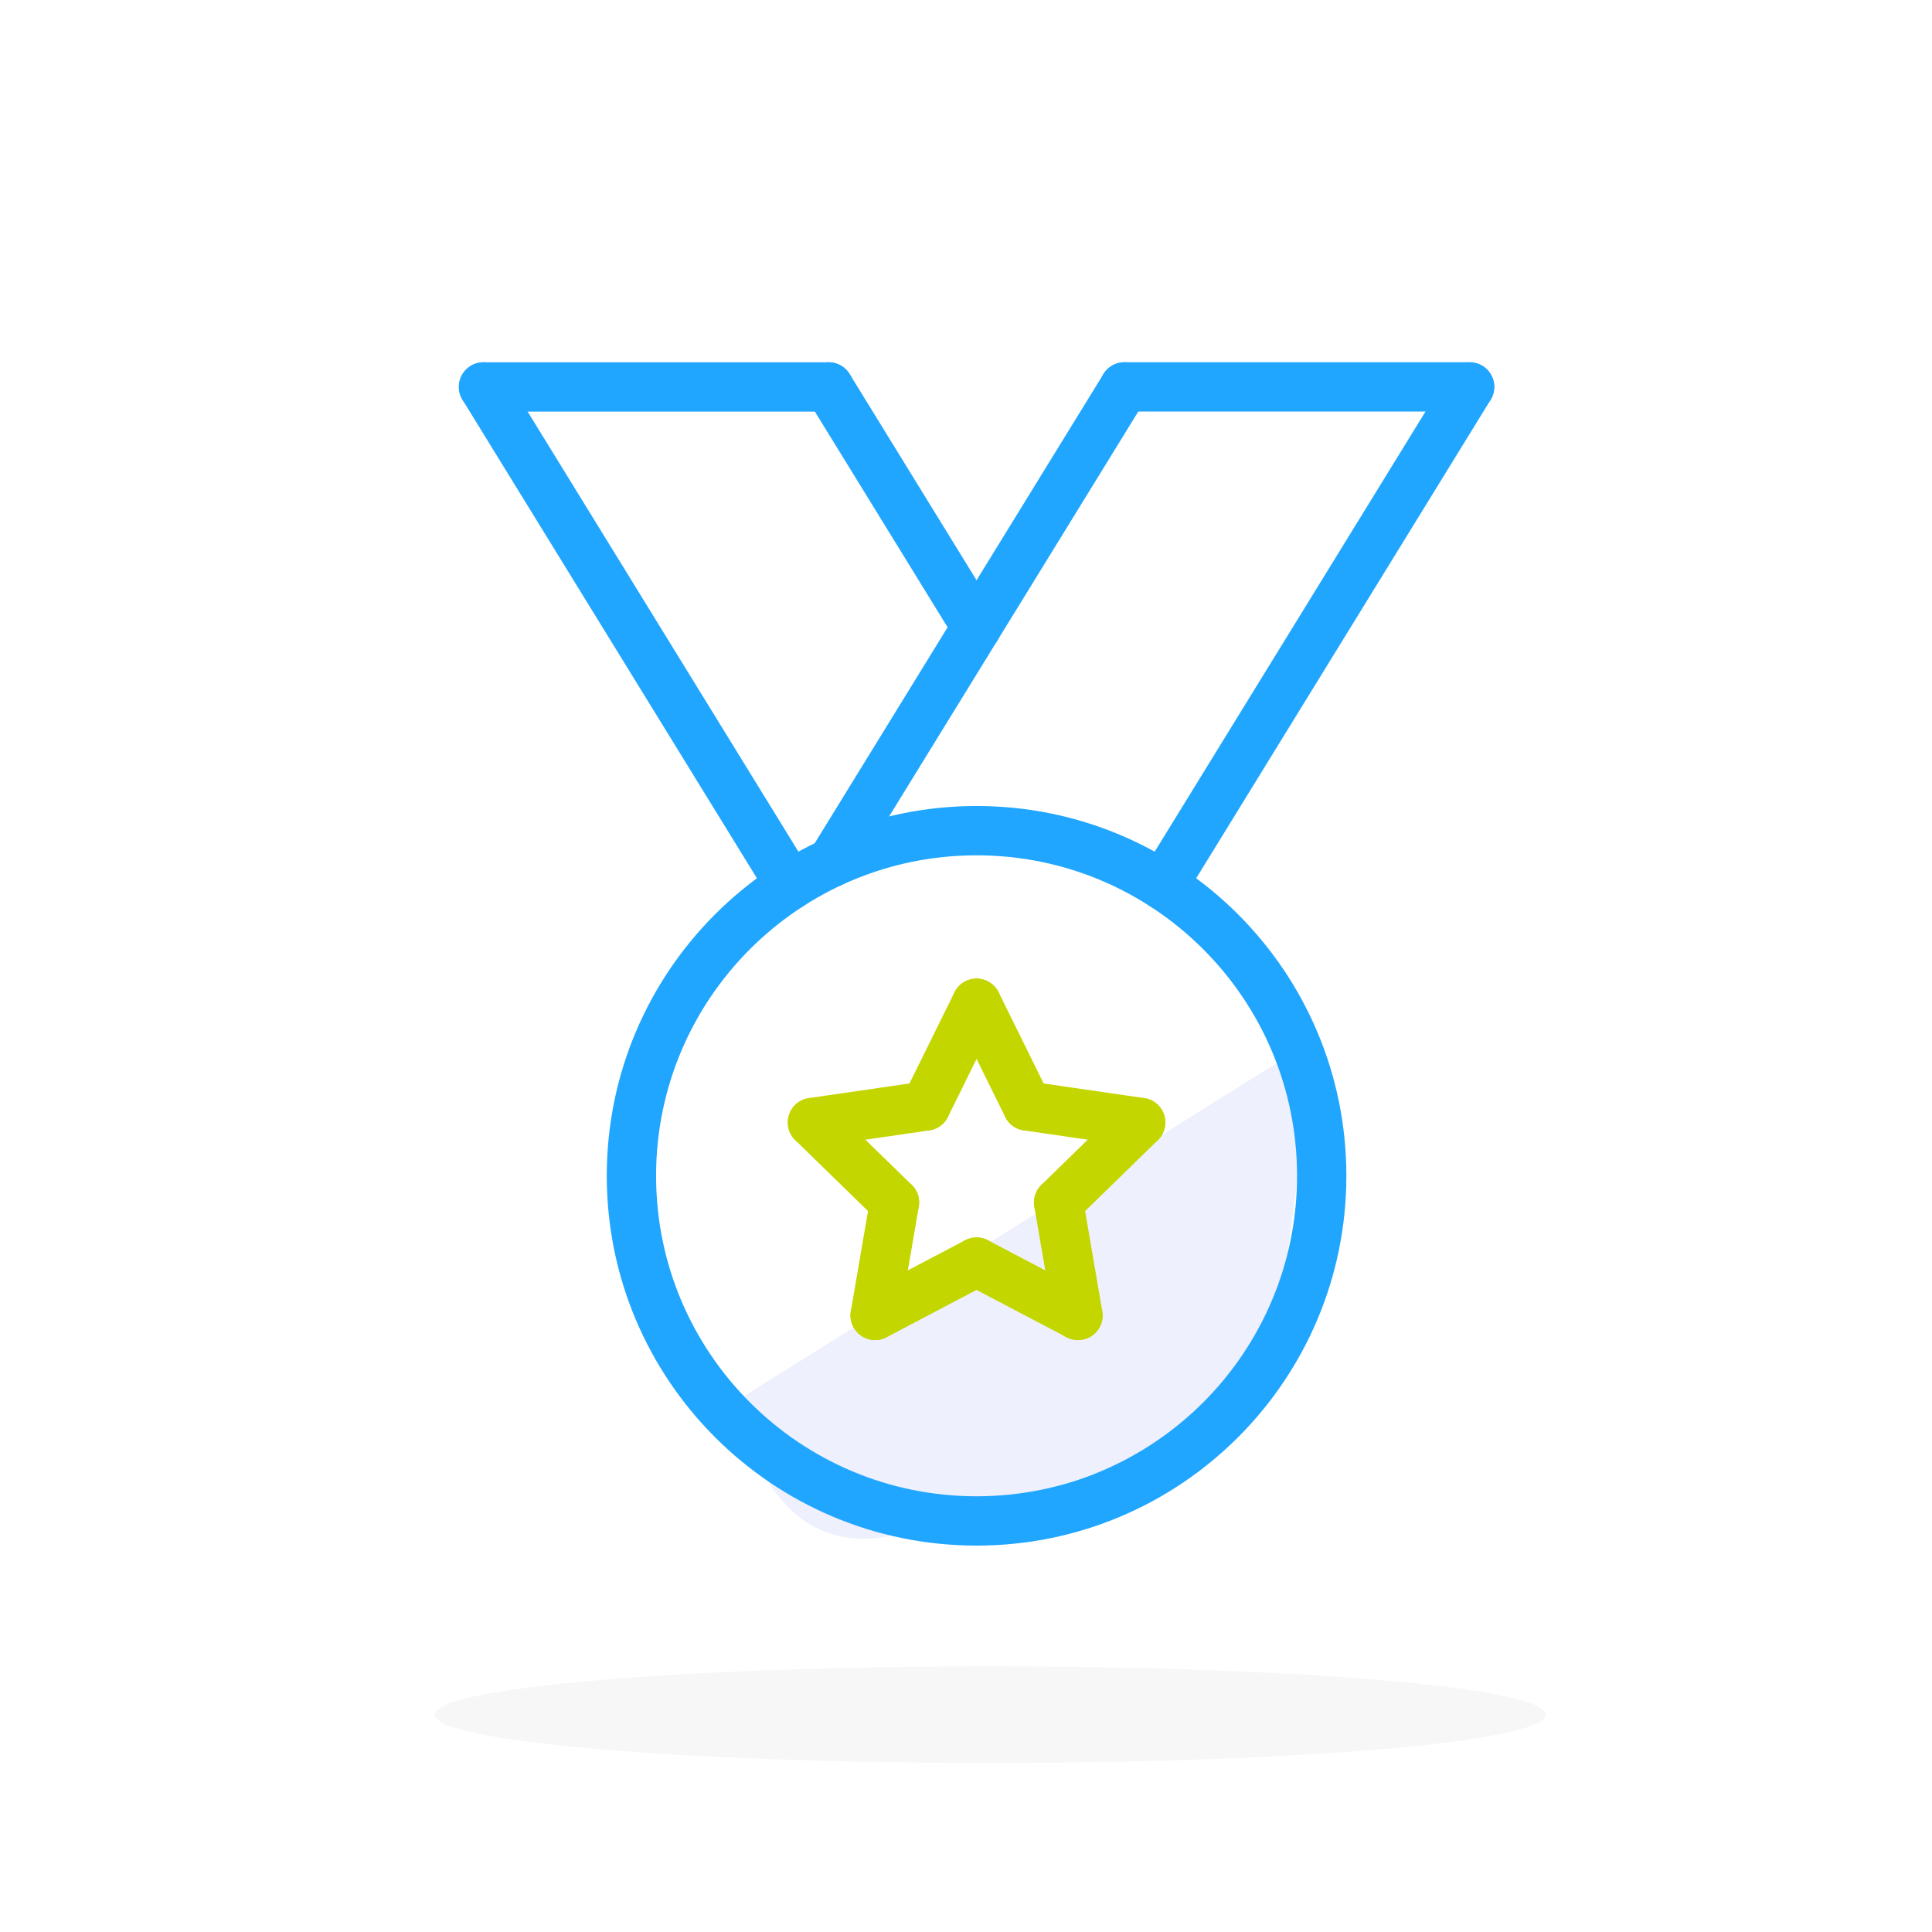 <svg width="80" height="80" viewBox="0 0 80 80" fill="none" xmlns="http://www.w3.org/2000/svg">
<rect width="80" height="80" fill="white"/>
<path d="M54.5 43L30.5 58C32.5 66.5 38.5 63 38.5 63C47 61 52.5 58 52.5 58L54.5 43Z" fill="#EEF0FD"/>
<path fill-rule="evenodd" clip-rule="evenodd" d="M55.75 48.688C55.75 40.231 48.894 33.375 40.437 33.375C31.981 33.375 25.125 40.231 25.125 48.688C25.125 57.144 31.981 64 40.437 64C48.894 64 55.75 57.144 55.75 48.688ZM27.167 48.688C27.167 41.358 33.108 35.417 40.437 35.417C47.767 35.417 53.708 41.358 53.708 48.688C53.708 56.017 47.767 61.958 40.437 61.958C33.108 61.958 27.167 56.017 27.167 48.688Z" fill="#20A6FF"/>
<path fill-rule="evenodd" clip-rule="evenodd" d="M46.562 15C45.998 15 45.541 15.457 45.541 16.021C45.541 16.585 45.998 17.042 46.562 17.042H60.854C61.418 17.042 61.875 16.585 61.875 16.021C61.875 15.457 61.418 15 60.854 15H46.562Z" fill="#20A6FF"/>
<path fill-rule="evenodd" clip-rule="evenodd" d="M34.312 17.043C34.876 17.043 35.333 16.585 35.333 16.022C35.333 15.458 34.876 15.001 34.312 15.001H20.021C19.457 15.001 19 15.458 19 16.022C19 16.585 19.457 17.043 20.021 17.043H34.312Z" fill="#20A6FF"/>
<path fill-rule="evenodd" clip-rule="evenodd" d="M61.723 16.556C62.019 16.076 61.869 15.447 61.389 15.152C60.909 14.856 60.28 15.006 59.984 15.486L47.286 36.122C46.99 36.602 47.14 37.231 47.62 37.526C48.1 37.822 48.729 37.672 49.024 37.192L61.723 16.556ZM33.578 35.173C33.282 35.653 33.432 36.282 33.912 36.577C34.392 36.873 35.021 36.723 35.317 36.243L47.432 16.556C47.727 16.076 47.578 15.447 47.097 15.152C46.617 14.856 45.988 15.006 45.693 15.486L33.578 35.173Z" fill="#20A6FF"/>
<path fill-rule="evenodd" clip-rule="evenodd" d="M20.89 15.487C20.595 15.007 19.966 14.857 19.486 15.152C19.006 15.448 18.856 16.077 19.152 16.557L31.851 37.193C32.146 37.673 32.775 37.822 33.255 37.527C33.735 37.231 33.885 36.603 33.589 36.123L20.89 15.487ZM39.568 26.51C39.864 26.99 40.492 27.14 40.972 26.844C41.453 26.549 41.602 25.92 41.307 25.44L35.182 15.487C34.886 15.007 34.258 14.857 33.778 15.152C33.297 15.448 33.148 16.077 33.443 16.557L39.568 26.51Z" fill="#20A6FF"/>
<path fill-rule="evenodd" clip-rule="evenodd" d="M34.354 45.749C33.95 45.355 33.304 45.363 32.91 45.767C32.517 46.171 32.525 46.817 32.929 47.211L36.327 50.523C36.731 50.916 37.377 50.908 37.77 50.504C38.164 50.101 38.156 49.454 37.752 49.061L34.354 45.749Z" fill="#C4D600"/>
<path fill-rule="evenodd" clip-rule="evenodd" d="M38.484 46.807C39.042 46.726 39.429 46.208 39.347 45.65C39.266 45.092 38.748 44.706 38.191 44.787L33.495 45.469C32.937 45.55 32.55 46.068 32.631 46.626C32.712 47.184 33.23 47.571 33.788 47.49L38.484 46.807Z" fill="#C4D600"/>
<path fill-rule="evenodd" clip-rule="evenodd" d="M38.046 49.964C38.141 49.408 37.768 48.881 37.212 48.785C36.656 48.69 36.129 49.063 36.033 49.619L35.231 54.296C35.136 54.852 35.509 55.38 36.065 55.475C36.62 55.57 37.148 55.197 37.243 54.641L38.046 49.964Z" fill="#C4D600"/>
<path fill-rule="evenodd" clip-rule="evenodd" d="M35.762 53.565C35.263 53.828 35.071 54.445 35.334 54.944C35.596 55.443 36.213 55.635 36.712 55.372L40.912 53.164C41.411 52.902 41.603 52.285 41.341 51.785C41.078 51.286 40.461 51.095 39.962 51.357L35.762 53.565Z" fill="#C4D600"/>
<path fill-rule="evenodd" clip-rule="evenodd" d="M43.632 54.641C43.727 55.197 44.255 55.57 44.81 55.475C45.366 55.38 45.739 54.852 45.644 54.296L44.842 49.619C44.746 49.063 44.219 48.69 43.663 48.785C43.107 48.881 42.734 49.408 42.829 49.964L43.632 54.641Z" fill="#C4D600"/>
<path fill-rule="evenodd" clip-rule="evenodd" d="M40.912 51.357C40.413 51.095 39.796 51.286 39.534 51.785C39.271 52.285 39.463 52.902 39.962 53.164L44.163 55.372C44.661 55.635 45.279 55.443 45.541 54.944C45.803 54.445 45.611 53.828 45.112 53.565L40.912 51.357Z" fill="#C4D600"/>
<path fill-rule="evenodd" clip-rule="evenodd" d="M47.087 47.49C47.645 47.571 48.163 47.184 48.244 46.626C48.325 46.068 47.938 45.55 47.38 45.469L42.684 44.787C42.126 44.706 41.608 45.092 41.527 45.65C41.446 46.208 41.833 46.726 42.391 46.807L47.087 47.49Z" fill="#C4D600"/>
<path fill-rule="evenodd" clip-rule="evenodd" d="M43.123 49.061C42.719 49.454 42.711 50.101 43.105 50.504C43.498 50.908 44.144 50.916 44.548 50.523L47.946 47.211C48.35 46.817 48.358 46.171 47.965 45.767C47.571 45.363 46.925 45.355 46.521 45.749L43.123 49.061Z" fill="#C4D600"/>
<path fill-rule="evenodd" clip-rule="evenodd" d="M41.622 46.249C41.871 46.755 42.484 46.962 42.989 46.712C43.495 46.463 43.702 45.851 43.453 45.345L41.353 41.09C41.103 40.584 40.491 40.377 39.986 40.627C39.48 40.876 39.272 41.488 39.522 41.994L41.622 46.249Z" fill="#C4D600"/>
<path fill-rule="evenodd" clip-rule="evenodd" d="M41.353 41.994C41.602 41.488 41.395 40.876 40.889 40.627C40.383 40.377 39.771 40.584 39.522 41.09L37.422 45.345C37.172 45.851 37.38 46.463 37.885 46.712C38.391 46.962 39.003 46.755 39.253 46.249L41.353 41.994Z" fill="#C4D600"/>
<path d="M41 73C53.703 73 64 72.13 64 71C64 69.87 53.716 69 41 69C28.284 69 18 69.87 18 71C18 72.13 28.297 73 41 73Z" fill="#F7F7F7"/>
</svg>
